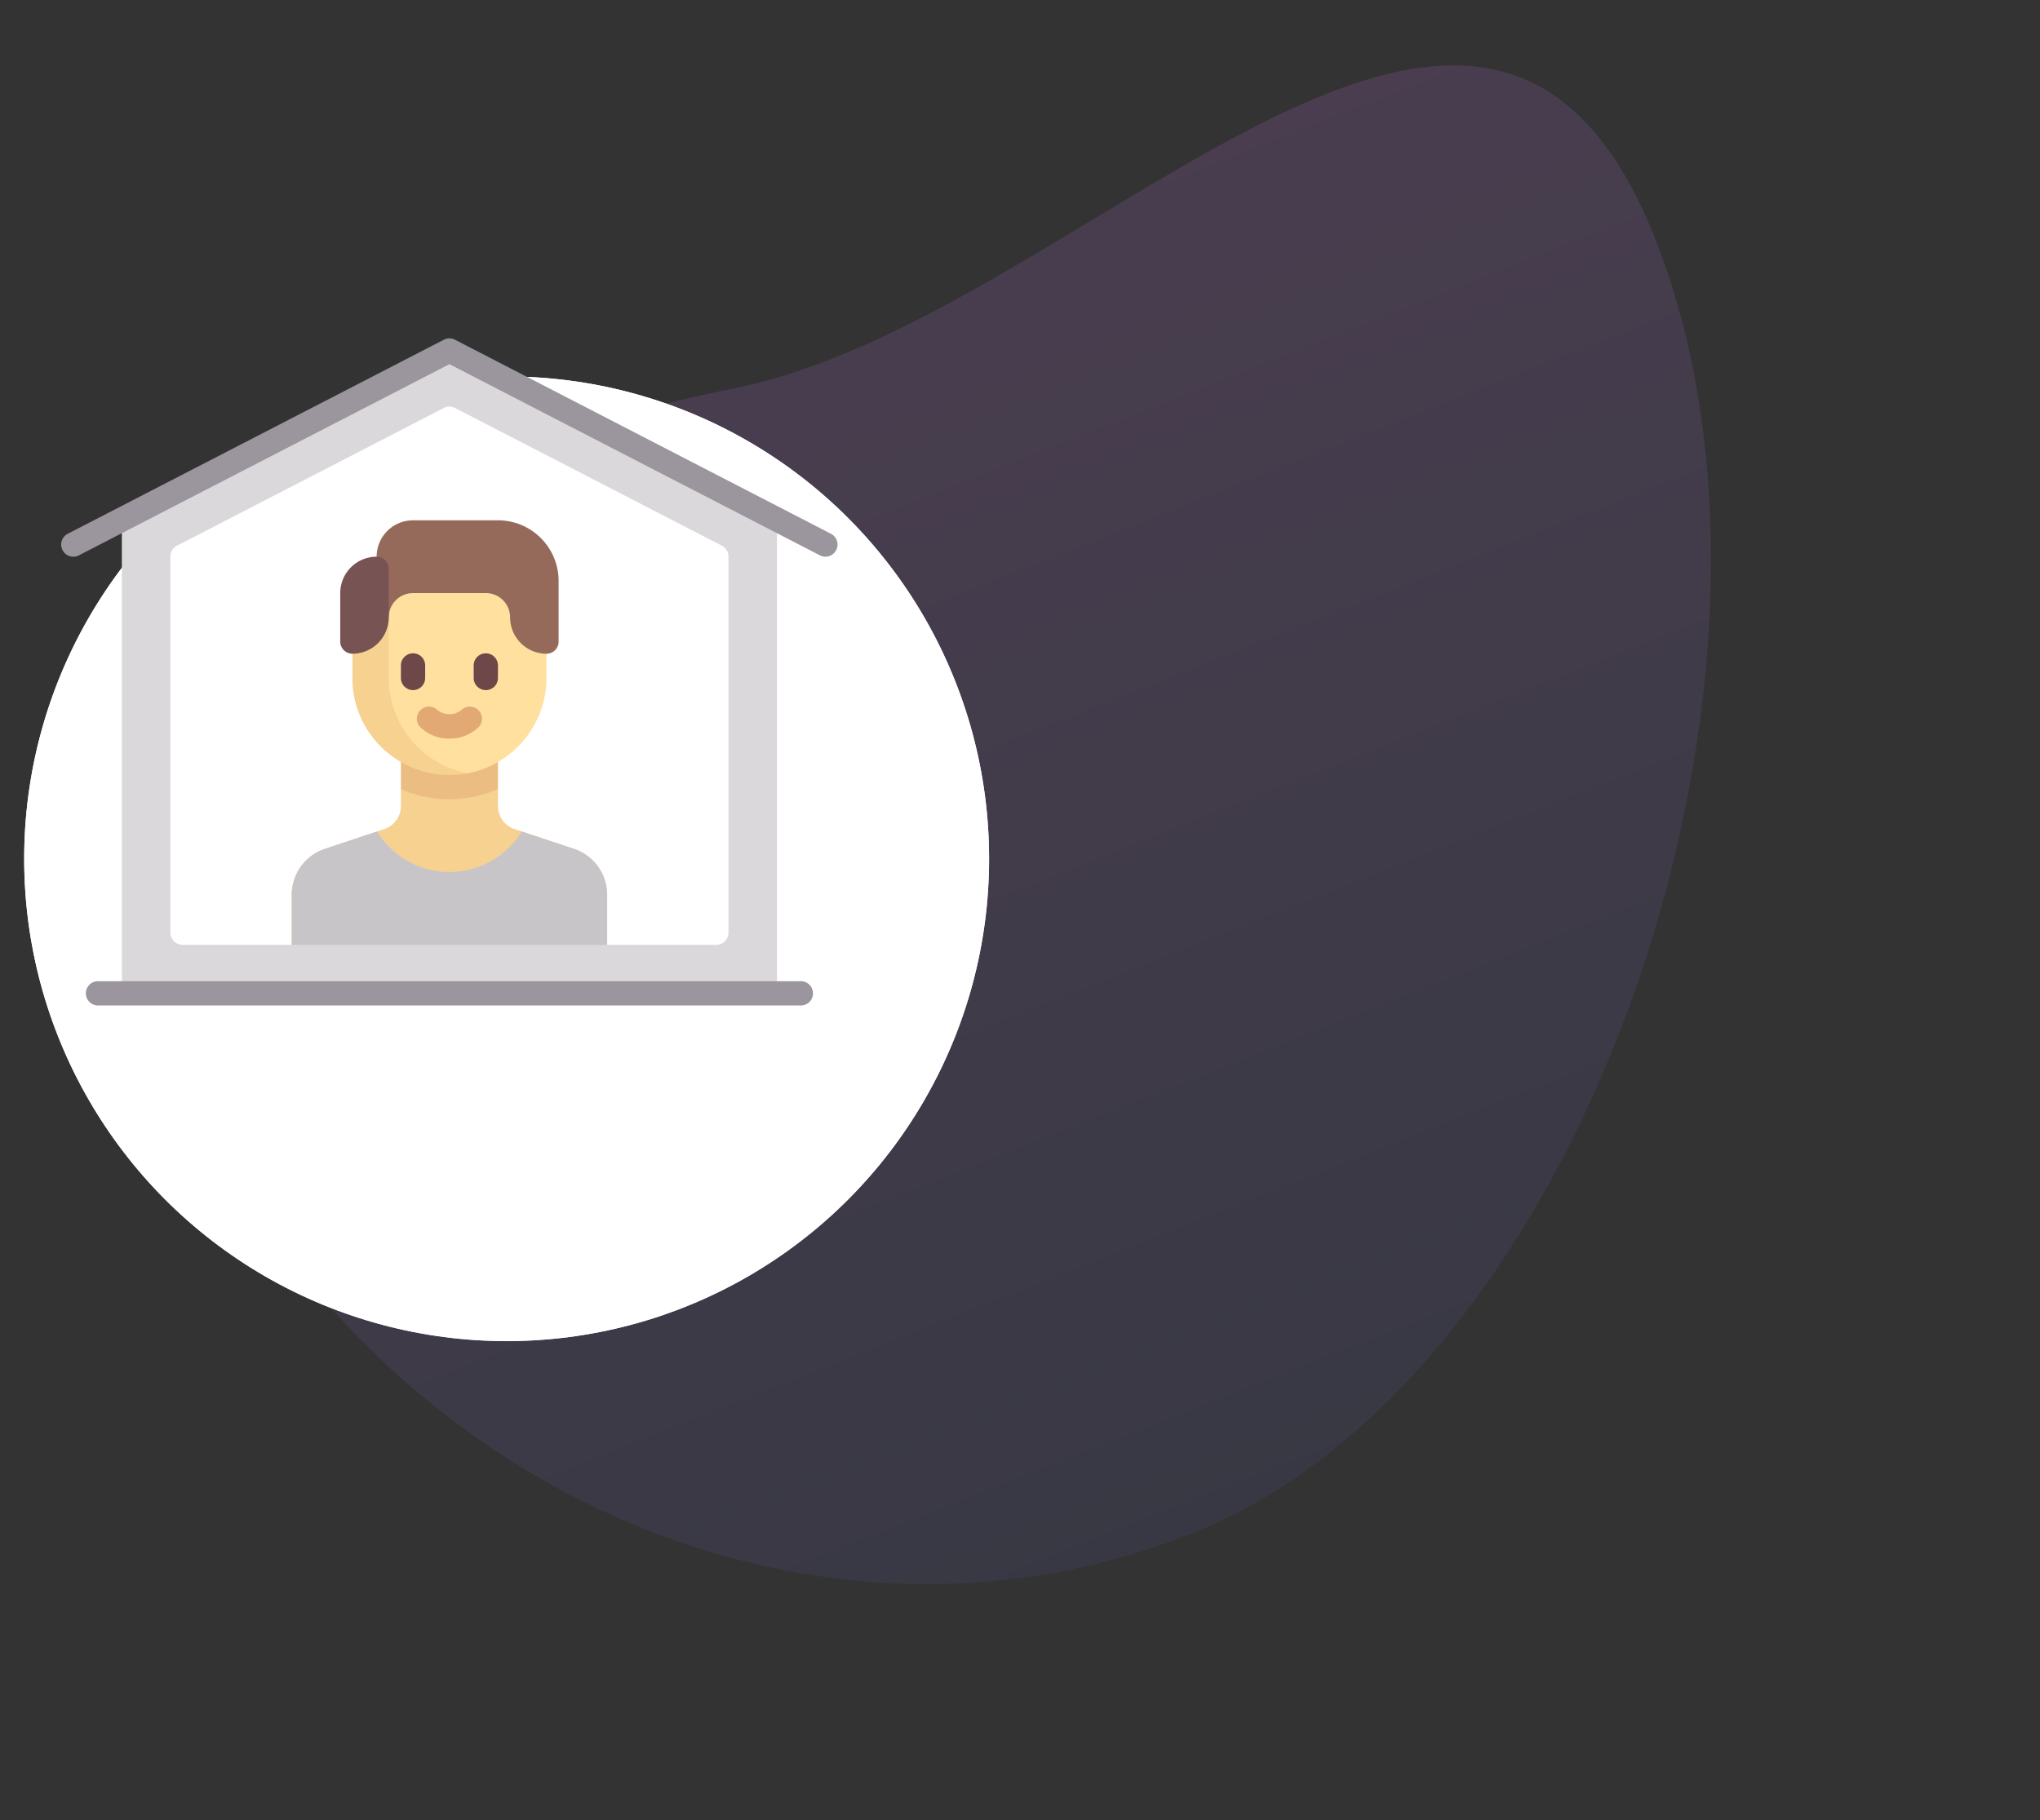 <svg xmlns="http://www.w3.org/2000/svg" xmlns:xlink="http://www.w3.org/1999/xlink" width="160.677" height="143.416" viewBox="0 0 160.677 143.416">
  <rect x="0" y="0" width="160.677" height="143.416" fill="#333333" stroke="none"/>
  <defs>
    <linearGradient id="linear-gradient" x1="0.5" x2="0.5" y2="1" gradientUnits="objectBoundingBox">
      <stop offset="0" stop-color="#d980fa"/>
      <stop offset="1" stop-color="#5659a6"/>
    </linearGradient>
  </defs>
  <g id="results" transform="translate(-998.095 -497.341)">
    <circle id="Ellipse_12" data-name="Ellipse 12" cx="38" cy="38" r="38" transform="translate(1000 527)" fill="#fff"/>
    <path id="Path_22" data-name="Path 22" d="M61.113,35.409c27.2,4.95,71.3-20.5,71.3,15.832s-38.2,81.252-71.724,81.252S0,103.042,0,66.711,33.908,30.459,61.113,35.409Z" transform="translate(986.365 517.912) rotate(-22)" opacity="0.15" fill="url(#linear-gradient)"/>
    <circle id="Ellipse_12-2" data-name="Ellipse 12" cx="38" cy="38" r="38" transform="translate(1000 527)" fill="#fff"/>
    <g id="quarantine_1_" data-name="quarantine (1)" transform="translate(1002.915 488)">
      <path id="Path_185" data-name="Path 185" d="M91.6,94.645H40V57.378L65.8,44,91.6,57.378Z" transform="translate(-35.222 -7.044)" fill="#dad8db"/>
      <path id="Path_186" data-name="Path 186" d="M93.54,81.12,72.517,91.971A.956.956,0,0,0,72,92.82v29.64a.956.956,0,0,0,.956.956h8.6l3.4-3.165h18.693l2.747,3.165H115a.956.956,0,0,0,.956-.956V92.82a.956.956,0,0,0-.517-.849L94.416,81.12A.955.955,0,0,0,93.54,81.12Z" transform="translate(-63.4 -39.637)" fill="#fff"/>
      <path id="Path_187" data-name="Path 187" d="M174.231,338.006l-4.68-1.56a1.911,1.911,0,0,1-1.307-1.813V333.3H160.6v1.334a1.911,1.911,0,0,1-1.307,1.813l-4.68,1.56A3.822,3.822,0,0,0,152,341.632v3.934h24.845v-3.934a3.822,3.822,0,0,0-2.613-3.626Z" transform="translate(-133.844 -261.788)" fill="#f6d190"/>
      <path id="Path_188" data-name="Path 188" d="M227.822,311.822a9.516,9.516,0,0,0,3.822-.8V308H224v3.022A9.516,9.516,0,0,0,227.822,311.822Z" transform="translate(-197.244 -239.511)" fill="#ecbd83"/>
      <path id="Path_189" data-name="Path 189" d="M201,196v7.644c0,4.222,2.348,7.473,6.569,7.473a7.856,7.856,0,0,0,1.441.036,7.647,7.647,0,0,0,6.2-7.509V196Z" transform="translate(-176.991 -140.889)" fill="#ffe09f"/>
      <path id="Path_190" data-name="Path 190" d="M194.867,203.644V196H192v7.644a7.645,7.645,0,0,0,7.644,7.644,7.749,7.749,0,0,0,1.441-.136,7.654,7.654,0,0,1-6.219-7.509Z" transform="translate(-169.066 -140.889)" fill="#f6d190"/>
      <path id="Path_191" data-name="Path 191" d="M217.556,156h-6.689A2.867,2.867,0,0,0,208,158.867l.956,4.778a1.911,1.911,0,0,1,1.911-1.911H216.6a1.911,1.911,0,0,1,1.911,1.911,2.867,2.867,0,0,0,2.867,2.867.956.956,0,0,0,.956-.956v-4.778A4.778,4.778,0,0,0,217.556,156Z" transform="translate(-183.155 -105.667)" fill="#966a5b"/>
      <path id="Path_192" data-name="Path 192" d="M186.867,180A2.867,2.867,0,0,0,184,182.867v3.822a.963.963,0,0,0,.978.955,2.867,2.867,0,0,0,2.844-2.867v-3.822A.956.956,0,0,0,186.867,180Z" transform="translate(-162.022 -126.8)" fill="#785353"/>
      <path id="Path_193" data-name="Path 193" d="M224.956,246.867a.956.956,0,0,1-.956-.956v-.956a.956.956,0,1,1,1.911,0v.956A.955.955,0,0,1,224.956,246.867Z" transform="translate(-197.244 -183.156)" fill="#6e4848"/>
      <path id="Path_194" data-name="Path 194" d="M272.956,246.867a.956.956,0,0,1-.956-.956v-.956a.956.956,0,1,1,1.911,0v.956A.955.955,0,0,1,272.956,246.867Z" transform="translate(-239.511 -183.156)" fill="#6e4848"/>
      <g id="Group_57" data-name="Group 57" transform="translate(27.99 64.986)">
        <path id="Path_195" data-name="Path 195" d="M236.922,281.217a3.283,3.283,0,0,1-2.295-.9.956.956,0,0,1,1.325-1.377,1.509,1.509,0,0,0,1.939,0,.956.956,0,0,1,1.325,1.377A3.281,3.281,0,0,1,236.922,281.217Z" transform="translate(-234.334 -278.669)" fill="#e2a975"/>
      </g>
      <g id="Group_58" data-name="Group 58" transform="translate(0 36)">
        <path id="Path_196" data-name="Path 196" d="M60.2,53.2a.96.96,0,0,1-.438-.106L30.578,38.031,1.394,53.094a.956.956,0,0,1-.877-1.7L30.139,36.106a.957.957,0,0,1,.877,0L60.639,51.4a.956.956,0,0,1-.439,1.8Z" transform="translate(0 -36)" fill="#9b959d"/>
      </g>
      <g id="Group_59" data-name="Group 59" transform="translate(1.911 86.645)">
        <path id="Path_197" data-name="Path 197" d="M72.378,461.911H16.956a.956.956,0,0,1,0-1.911H72.378a.956.956,0,0,1,0,1.911Z" transform="translate(-16 -460)" fill="#9b959d"/>
      </g>
      <path id="Path_198" data-name="Path 198" d="M174.231,362.6l-4.111-1.37a6.675,6.675,0,0,1-11.395,0l-4.111,1.371A3.822,3.822,0,0,0,152,366.229v3.934h24.844v-3.934A3.822,3.822,0,0,0,174.231,362.6Z" transform="translate(-133.844 -286.385)" fill="#c8c5c9"/>
    </g>
  </g>
</svg>
